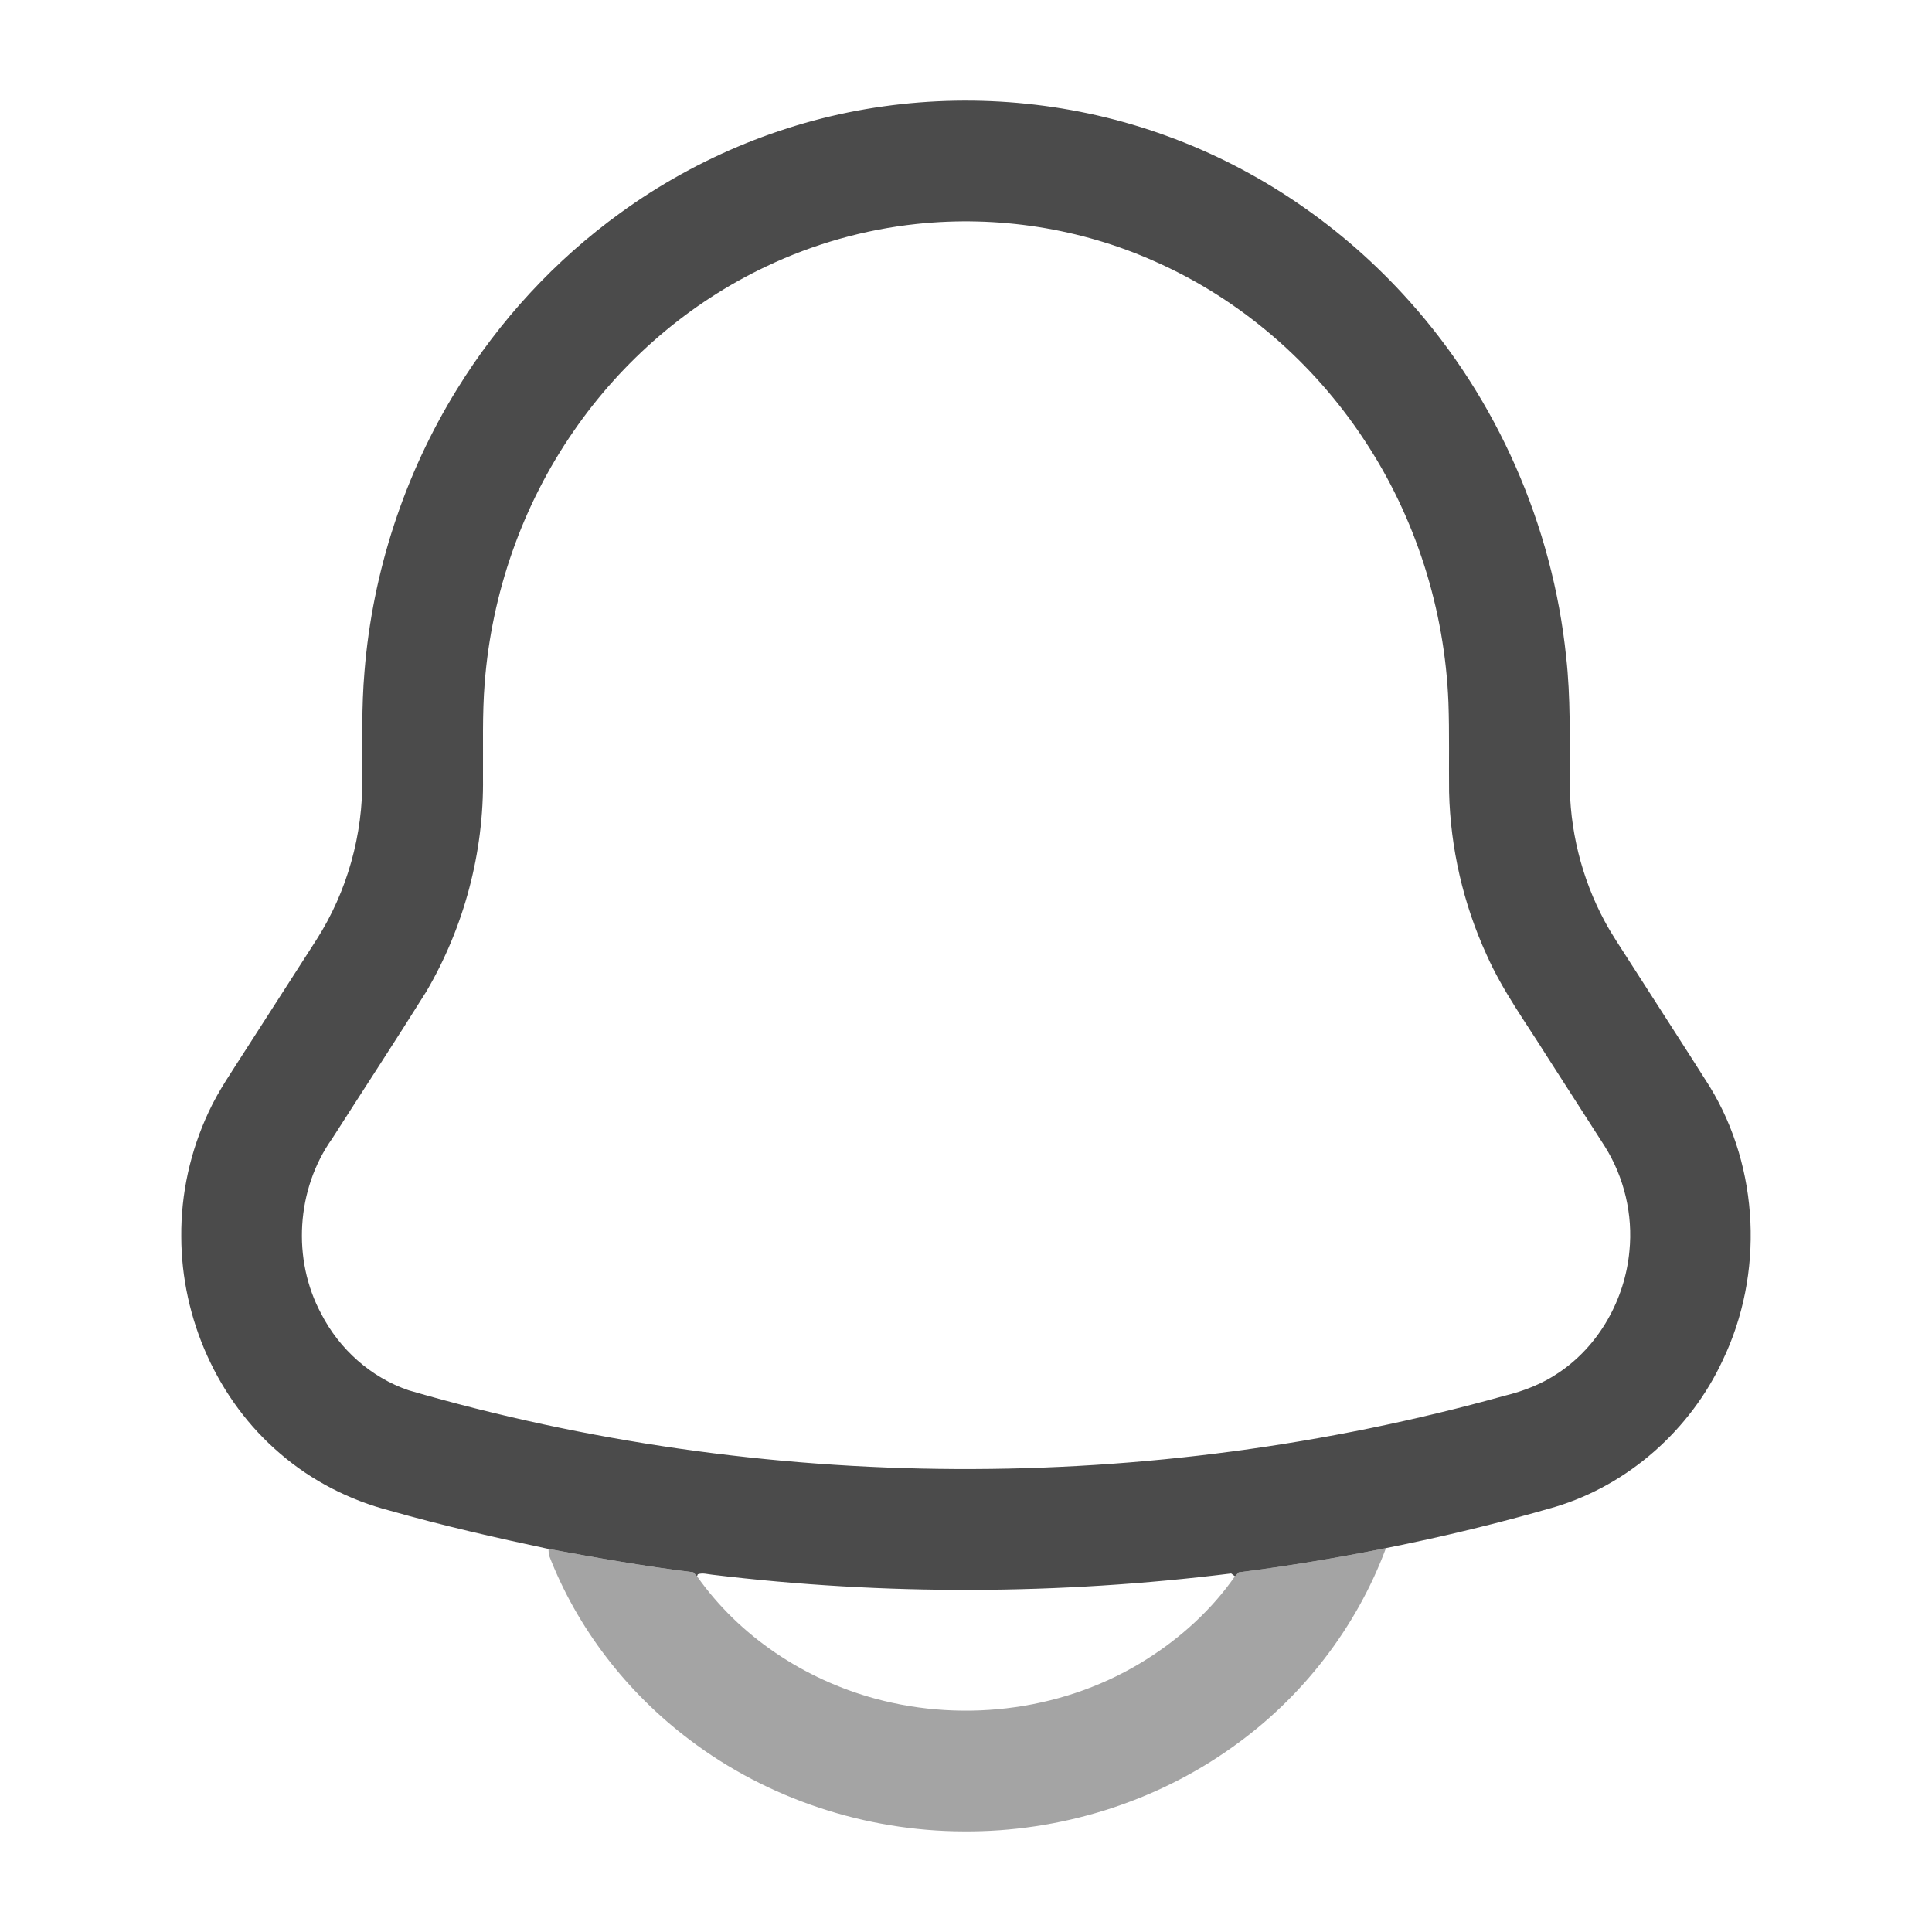 <svg width="24" height="24" viewBox="0 0 24 24" fill="none" xmlns="http://www.w3.org/2000/svg">
<path d="M10.977 1.321C12.153 1.156 13.37 1.279 14.487 1.686C15.642 2.103 16.684 2.82 17.502 3.735C18.598 4.955 19.287 6.528 19.455 8.158C19.512 8.666 19.498 9.179 19.5 9.69C19.495 10.298 19.645 10.908 19.934 11.444C20.023 11.611 20.131 11.767 20.232 11.927C20.567 12.451 20.907 12.973 21.24 13.5C21.858 14.512 21.913 15.831 21.4 16.898C21 17.76 20.23 18.445 19.319 18.719C18.626 18.92 17.924 19.09 17.217 19.231C16.611 19.353 16.001 19.454 15.388 19.532C15.373 19.549 15.357 19.565 15.341 19.581C15.329 19.573 15.305 19.555 15.294 19.546C13.157 19.811 10.989 19.82 8.852 19.562C8.791 19.556 8.728 19.535 8.668 19.556C8.666 19.562 8.661 19.575 8.659 19.581C8.642 19.564 8.627 19.548 8.612 19.531C8.009 19.458 7.41 19.351 6.813 19.241C6.154 19.101 5.496 18.951 4.848 18.767C4.346 18.637 3.873 18.396 3.48 18.057C2.702 17.395 2.253 16.379 2.252 15.361C2.247 14.828 2.366 14.295 2.592 13.813C2.718 13.54 2.893 13.294 3.053 13.04C3.347 12.584 3.639 12.127 3.933 11.671C4.313 11.076 4.511 10.367 4.5 9.661C4.502 9.221 4.49 8.78 4.528 8.341C4.628 7.103 5.024 5.89 5.678 4.834C6.204 3.981 6.896 3.23 7.709 2.643C8.67 1.946 9.801 1.484 10.977 1.321ZM11.386 2.782C10.74 2.851 10.106 3.03 9.52 3.309C8.559 3.763 7.728 4.482 7.126 5.356C6.488 6.277 6.107 7.37 6.021 8.486C5.99 8.876 6.003 9.268 6 9.659C6.012 10.587 5.766 11.517 5.296 12.317C4.912 12.931 4.515 13.536 4.125 14.146C3.681 14.772 3.626 15.644 3.99 16.32C4.215 16.759 4.608 17.112 5.077 17.271C9.491 18.554 14.261 18.573 18.689 17.339C18.928 17.281 19.162 17.19 19.366 17.05C19.866 16.714 20.186 16.139 20.241 15.542C20.287 15.089 20.176 14.622 19.933 14.237C19.694 13.866 19.456 13.494 19.217 13.122C18.958 12.707 18.666 12.31 18.467 11.861C18.177 11.228 18.018 10.536 18.001 9.841C17.997 9.47 18.006 9.1 17.993 8.729C17.948 7.572 17.586 6.427 16.945 5.462C16.309 4.496 15.398 3.71 14.338 3.244C13.418 2.834 12.388 2.675 11.386 2.782Z" fill="#4B4B4B"/>
<path opacity="0.5" d="M15.388 19.532C16.001 19.454 16.611 19.353 17.217 19.231C16.849 20.221 16.174 21.091 15.313 21.701C14.347 22.393 13.157 22.759 11.971 22.75C10.753 22.747 9.536 22.348 8.565 21.611C7.788 21.025 7.168 20.226 6.818 19.316C6.817 19.297 6.814 19.26 6.813 19.241C7.41 19.351 8.008 19.458 8.612 19.531C8.627 19.548 8.642 19.564 8.659 19.581C9.185 20.329 9.993 20.862 10.872 21.101C12.002 21.409 13.26 21.239 14.25 20.608C14.674 20.339 15.054 19.994 15.341 19.581C15.357 19.565 15.373 19.549 15.388 19.532Z" fill="#4B4B4B"/>
</svg>
